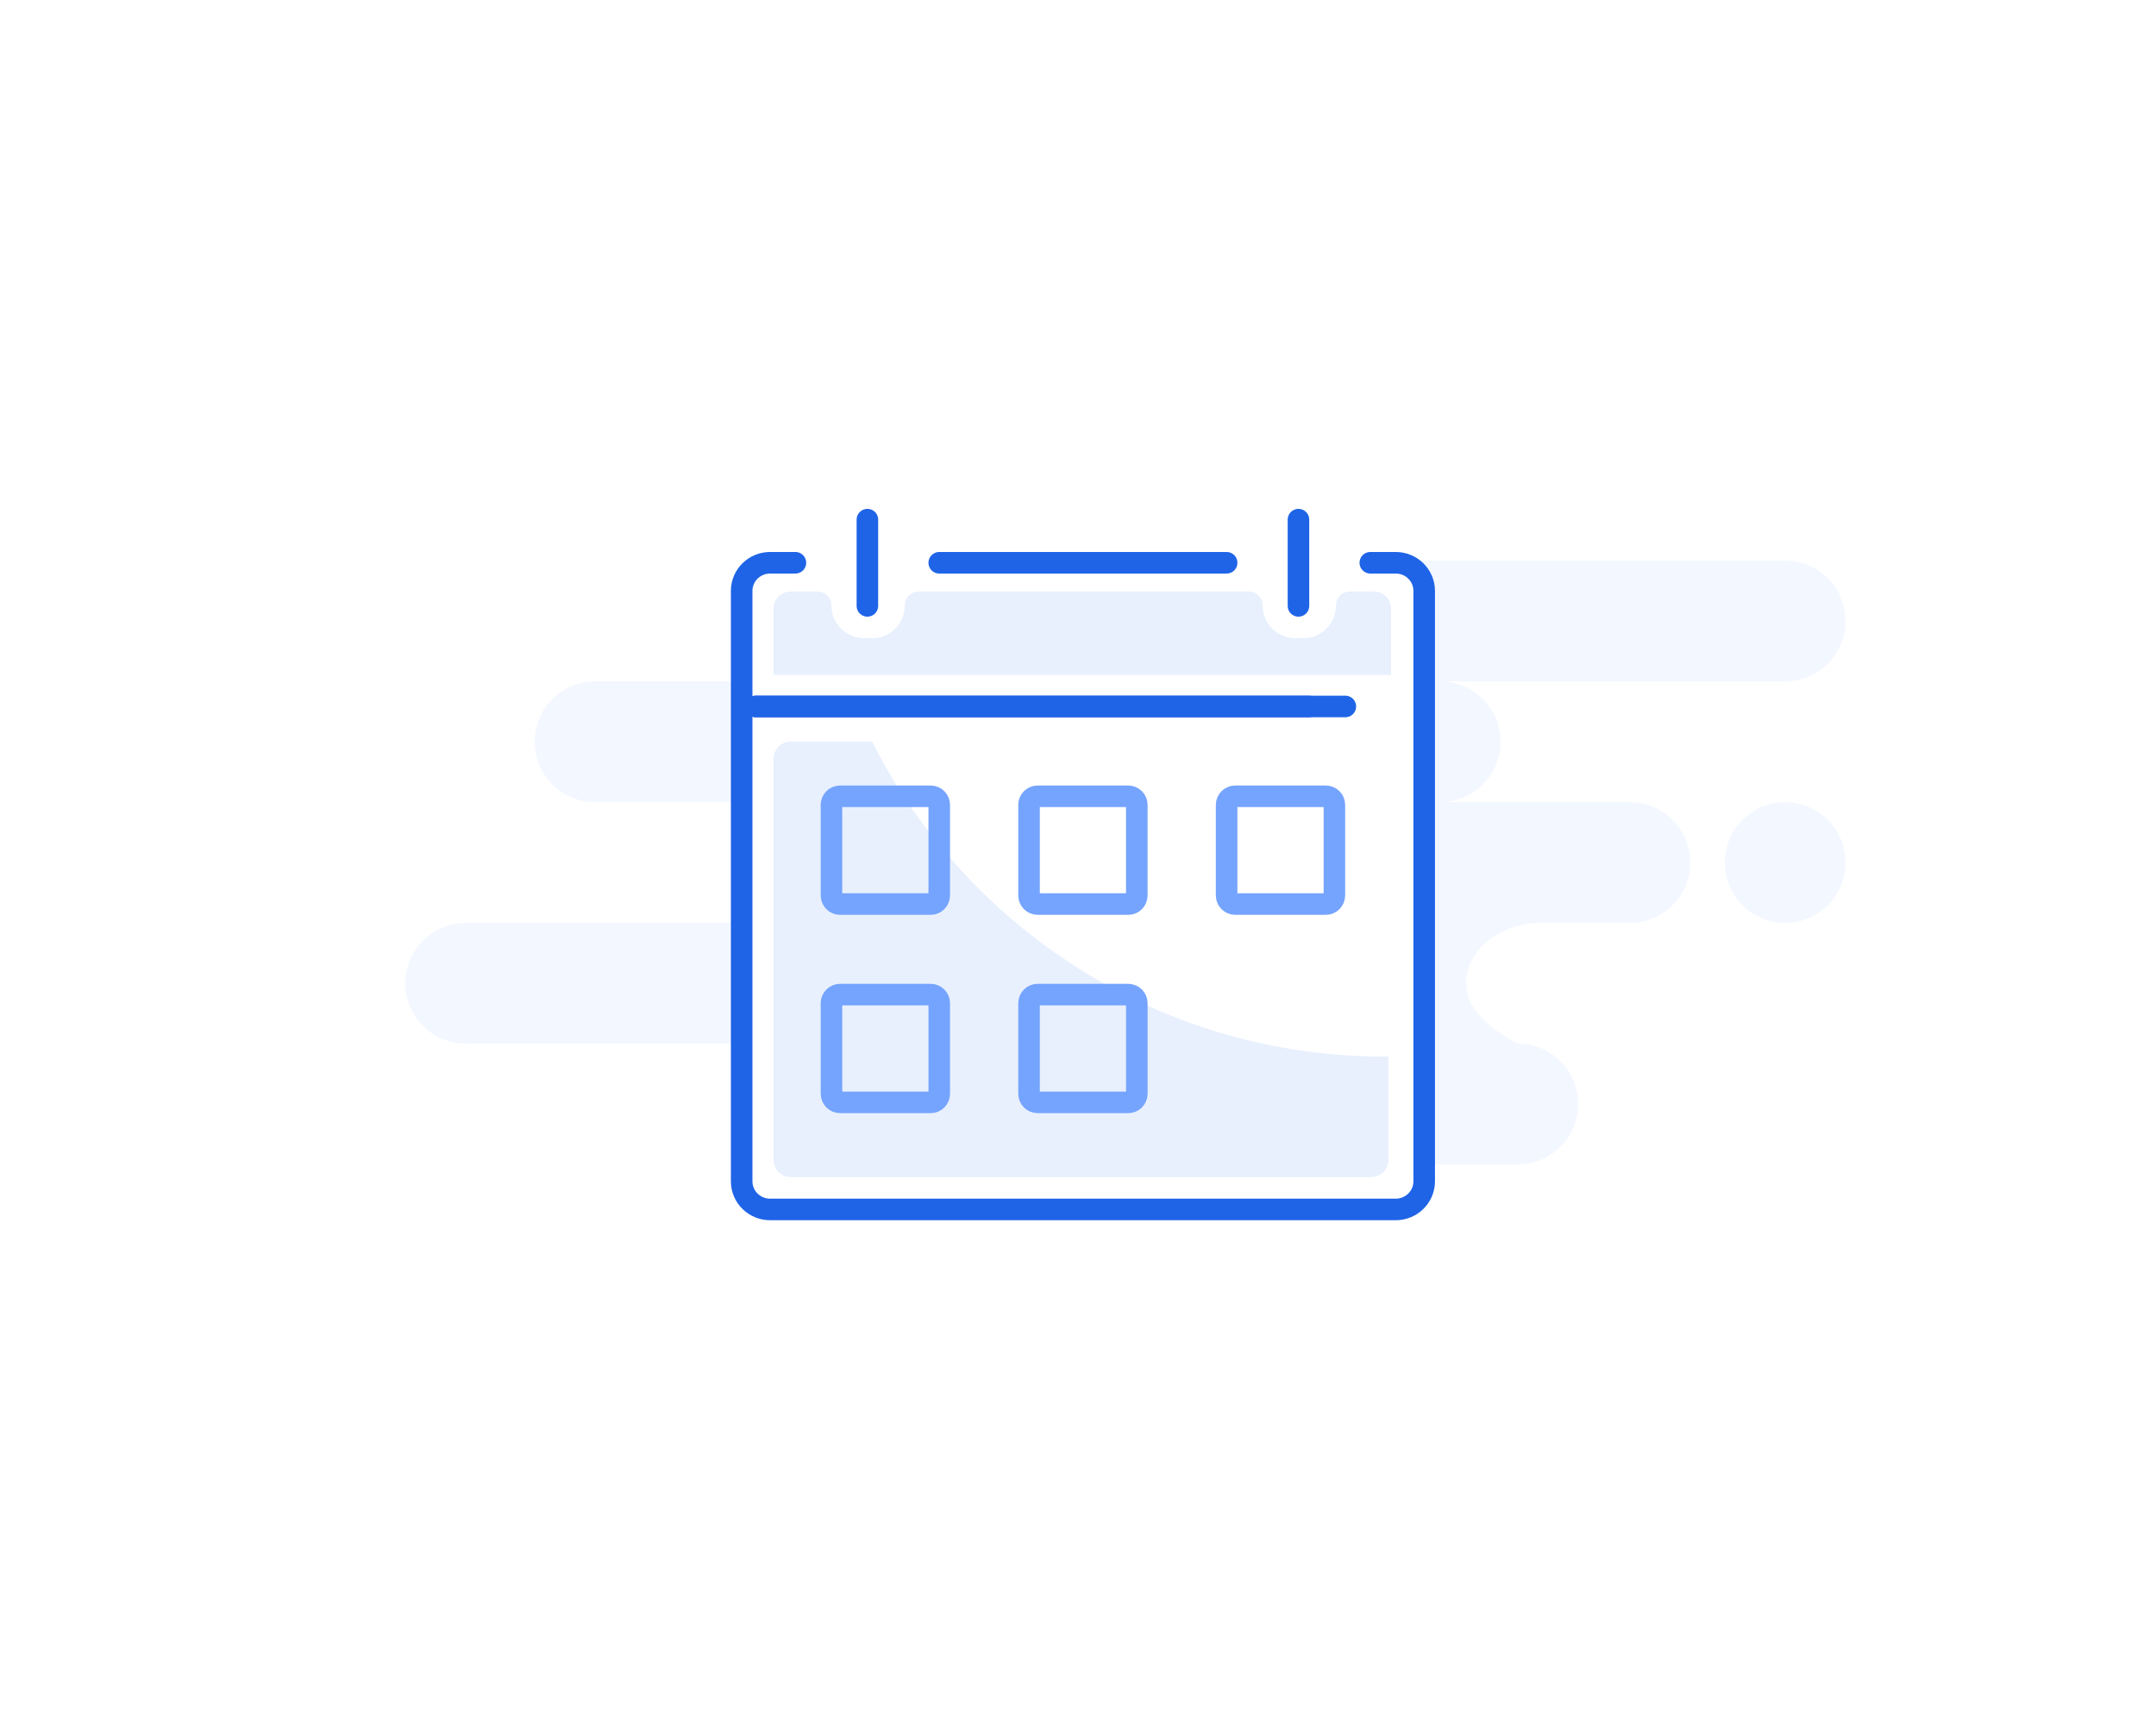 <svg width="250" height="200" viewBox="0 0 250 200" fill="none" xmlns="http://www.w3.org/2000/svg">
<rect width="250" height="200" fill="white"/>
<path fill-rule="evenodd" clip-rule="evenodd" d="M207 65C210.866 65 214 68.134 214 72C214 75.866 210.866 79 207 79H167C170.866 79 174 82.134 174 86C174 89.866 170.866 93 167 93H189C192.866 93 196 96.134 196 100C196 103.866 192.866 107 189 107H178.826C173.952 107 170 110.134 170 114C170 116.577 172 118.911 176 121C179.866 121 183 124.134 183 128C183 131.866 179.866 135 176 135H93C89.134 135 86 131.866 86 128C86 124.134 89.134 121 93 121H54C50.134 121 47 117.866 47 114C47 110.134 50.134 107 54 107H94C97.866 107 101 103.866 101 100C101 96.134 97.866 93 94 93H69C65.134 93 62 89.866 62 86C62 82.134 65.134 79 69 79H109C105.134 79 102 75.866 102 72C102 68.134 105.134 65 109 65H207ZM207 93C210.866 93 214 96.134 214 100C214 103.866 210.866 107 207 107C203.134 107 200 103.866 200 100C200 96.134 203.134 93 207 93Z" fill="#F3F7FF"/>
<rect x="85" y="65" width="81" height="76" rx="7" fill="white"/>
<path d="M158.895 65.248H161.845C163.667 65.248 165.143 66.708 165.143 68.508V136.966C165.143 138.766 163.667 140.226 161.845 140.226H89.298C87.476 140.226 86 138.766 86 136.966V68.508C86 66.708 87.476 65.248 89.298 65.248H92.231M108.91 65.248H142.233" stroke="#1F64E7" stroke-width="2.5" stroke-linecap="round"/>
<path fill-rule="evenodd" clip-rule="evenodd" d="M160.5 122.5L160.995 122.496V134.478C160.995 135.582 160.1 136.478 158.995 136.478H91.695C90.591 136.478 89.695 135.582 89.695 134.478V87.978C89.695 86.873 90.591 85.978 91.695 85.978L101.125 85.979C112.086 107.646 134.558 122.5 160.5 122.5Z" fill="#E8F0FE"/>
<path d="M107.91 92.323H97.414C96.861 92.323 96.414 92.771 96.414 93.323V103.82C96.414 104.372 96.861 104.82 97.414 104.82H107.91C108.462 104.82 108.91 104.372 108.91 103.82V93.323C108.91 92.771 108.462 92.323 107.91 92.323Z" stroke="#75A4FE" stroke-width="2.5" stroke-linejoin="round"/>
<path d="M130.82 92.323H120.323C119.771 92.323 119.323 92.771 119.323 93.323V103.82C119.323 104.372 119.771 104.82 120.323 104.82H130.82C131.372 104.82 131.82 104.372 131.82 103.82V93.323C131.82 92.771 131.372 92.323 130.82 92.323Z" stroke="#75A4FE" stroke-width="2.5" stroke-linejoin="round"/>
<path d="M107.91 115.316H97.414C96.861 115.316 96.414 115.764 96.414 116.316V126.812C96.414 127.364 96.861 127.812 97.414 127.812H107.91C108.462 127.812 108.91 127.364 108.91 126.812V116.316C108.91 115.764 108.462 115.316 107.91 115.316Z" stroke="#75A4FE" stroke-width="2.5" stroke-linejoin="round"/>
<path d="M130.82 115.316H120.323C119.771 115.316 119.323 115.764 119.323 116.316V126.812C119.323 127.364 119.771 127.812 120.323 127.812H130.82C131.372 127.812 131.82 127.364 131.82 126.812V116.316C131.82 115.764 131.372 115.316 130.82 115.316Z" stroke="#75A4FE" stroke-width="2.5" stroke-linejoin="round"/>
<path d="M153.729 92.323H143.233C142.681 92.323 142.233 92.771 142.233 93.323V103.82C142.233 104.372 142.681 104.82 143.233 104.82H153.729C154.282 104.82 154.729 104.372 154.729 103.82V93.323C154.729 92.771 154.282 92.323 153.729 92.323Z" stroke="#75A4FE" stroke-width="2.5" stroke-linejoin="round"/>
<path d="M87.63 81.91H151.758" stroke="#1F64E7" stroke-width="2.5" stroke-linecap="round"/>
<path d="M87.63 81.91H156" stroke="#1F64E7" stroke-width="2.5" stroke-linecap="round"/>
<path d="M100.579 70.246V60.249" stroke="#1F64E7" stroke-width="2.5" stroke-linecap="round"/>
<path d="M150.564 70.246V60.249" stroke="#1F64E7" stroke-width="2.5" stroke-linecap="round"/>
<path fill-rule="evenodd" clip-rule="evenodd" d="M96.413 70.203C96.413 72.233 98.007 73.89 100.012 73.992L100.207 73.996H101.12C103.15 73.996 104.807 72.403 104.909 70.398L104.913 70.203C104.913 69.307 105.64 68.581 106.536 68.581C106.536 68.581 106.536 68.581 106.536 68.581H144.791C145.687 68.581 146.413 69.307 146.413 70.203C146.413 72.233 148.007 73.89 150.011 73.992L150.207 73.996H151.12C153.15 73.996 154.807 72.403 154.909 70.398L154.913 70.203C154.913 69.307 155.64 68.581 156.536 68.581C156.536 68.581 156.536 68.581 156.536 68.581H159.301C160.406 68.581 161.301 69.476 161.301 70.581V78.246H89.695V70.581C89.695 69.476 90.591 68.581 91.695 68.581H94.791C95.687 68.581 96.413 69.307 96.413 70.203Z" fill="#E8F0FE"/>
</svg>

